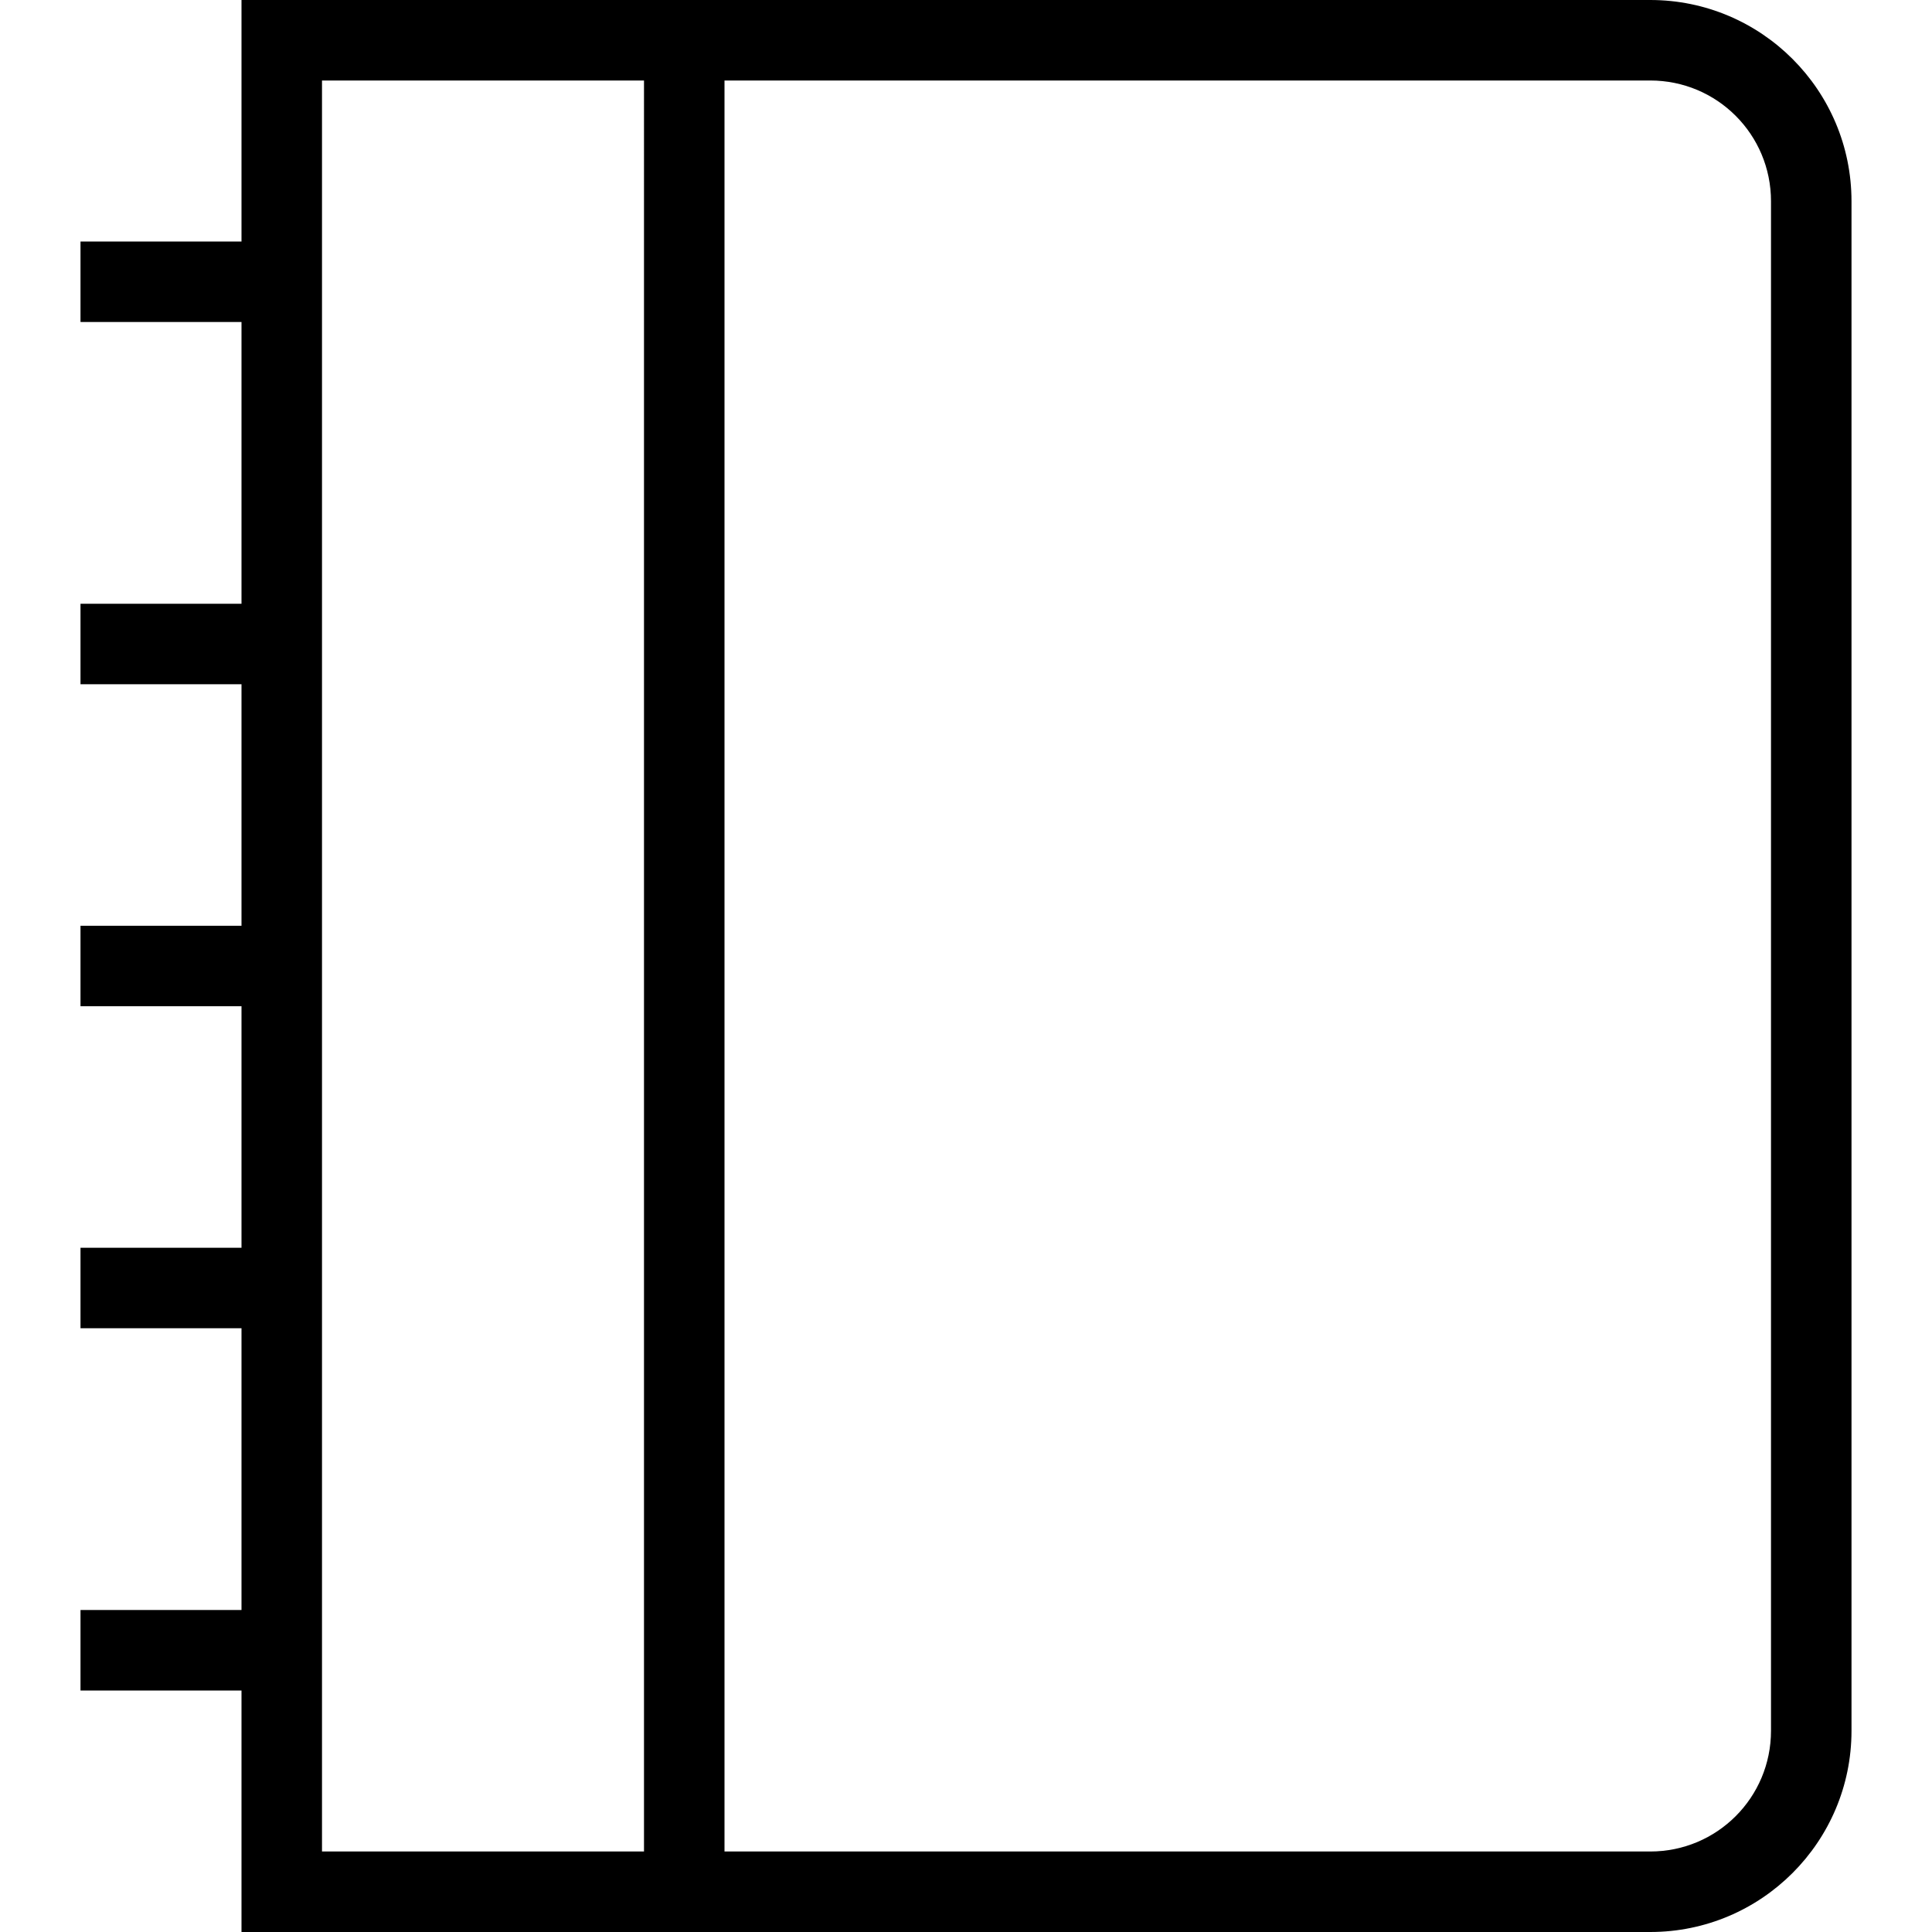 <?xml version="1.0" encoding="UTF-8"?>
<svg xmlns="http://www.w3.org/2000/svg" id="Layer_1" data-name="Layer 1" viewBox="0 0 24 24" width="512" height="512"><path d="M20.5,0H3V3H1v1H3v3.5H1v1H3v3H1v1H3v3H1v1H3v3.5H1v1H3v3H20.5c1.38,0,2.5-1.12,2.5-2.5V2.5c0-1.38-1.12-2.5-2.5-2.5ZM4,1h4V23H4V1ZM22,21.5c0,.83-.67,1.5-1.5,1.5H9V1h11.5c.83,0,1.5,.67,1.5,1.5V21.5Z"/></svg>
